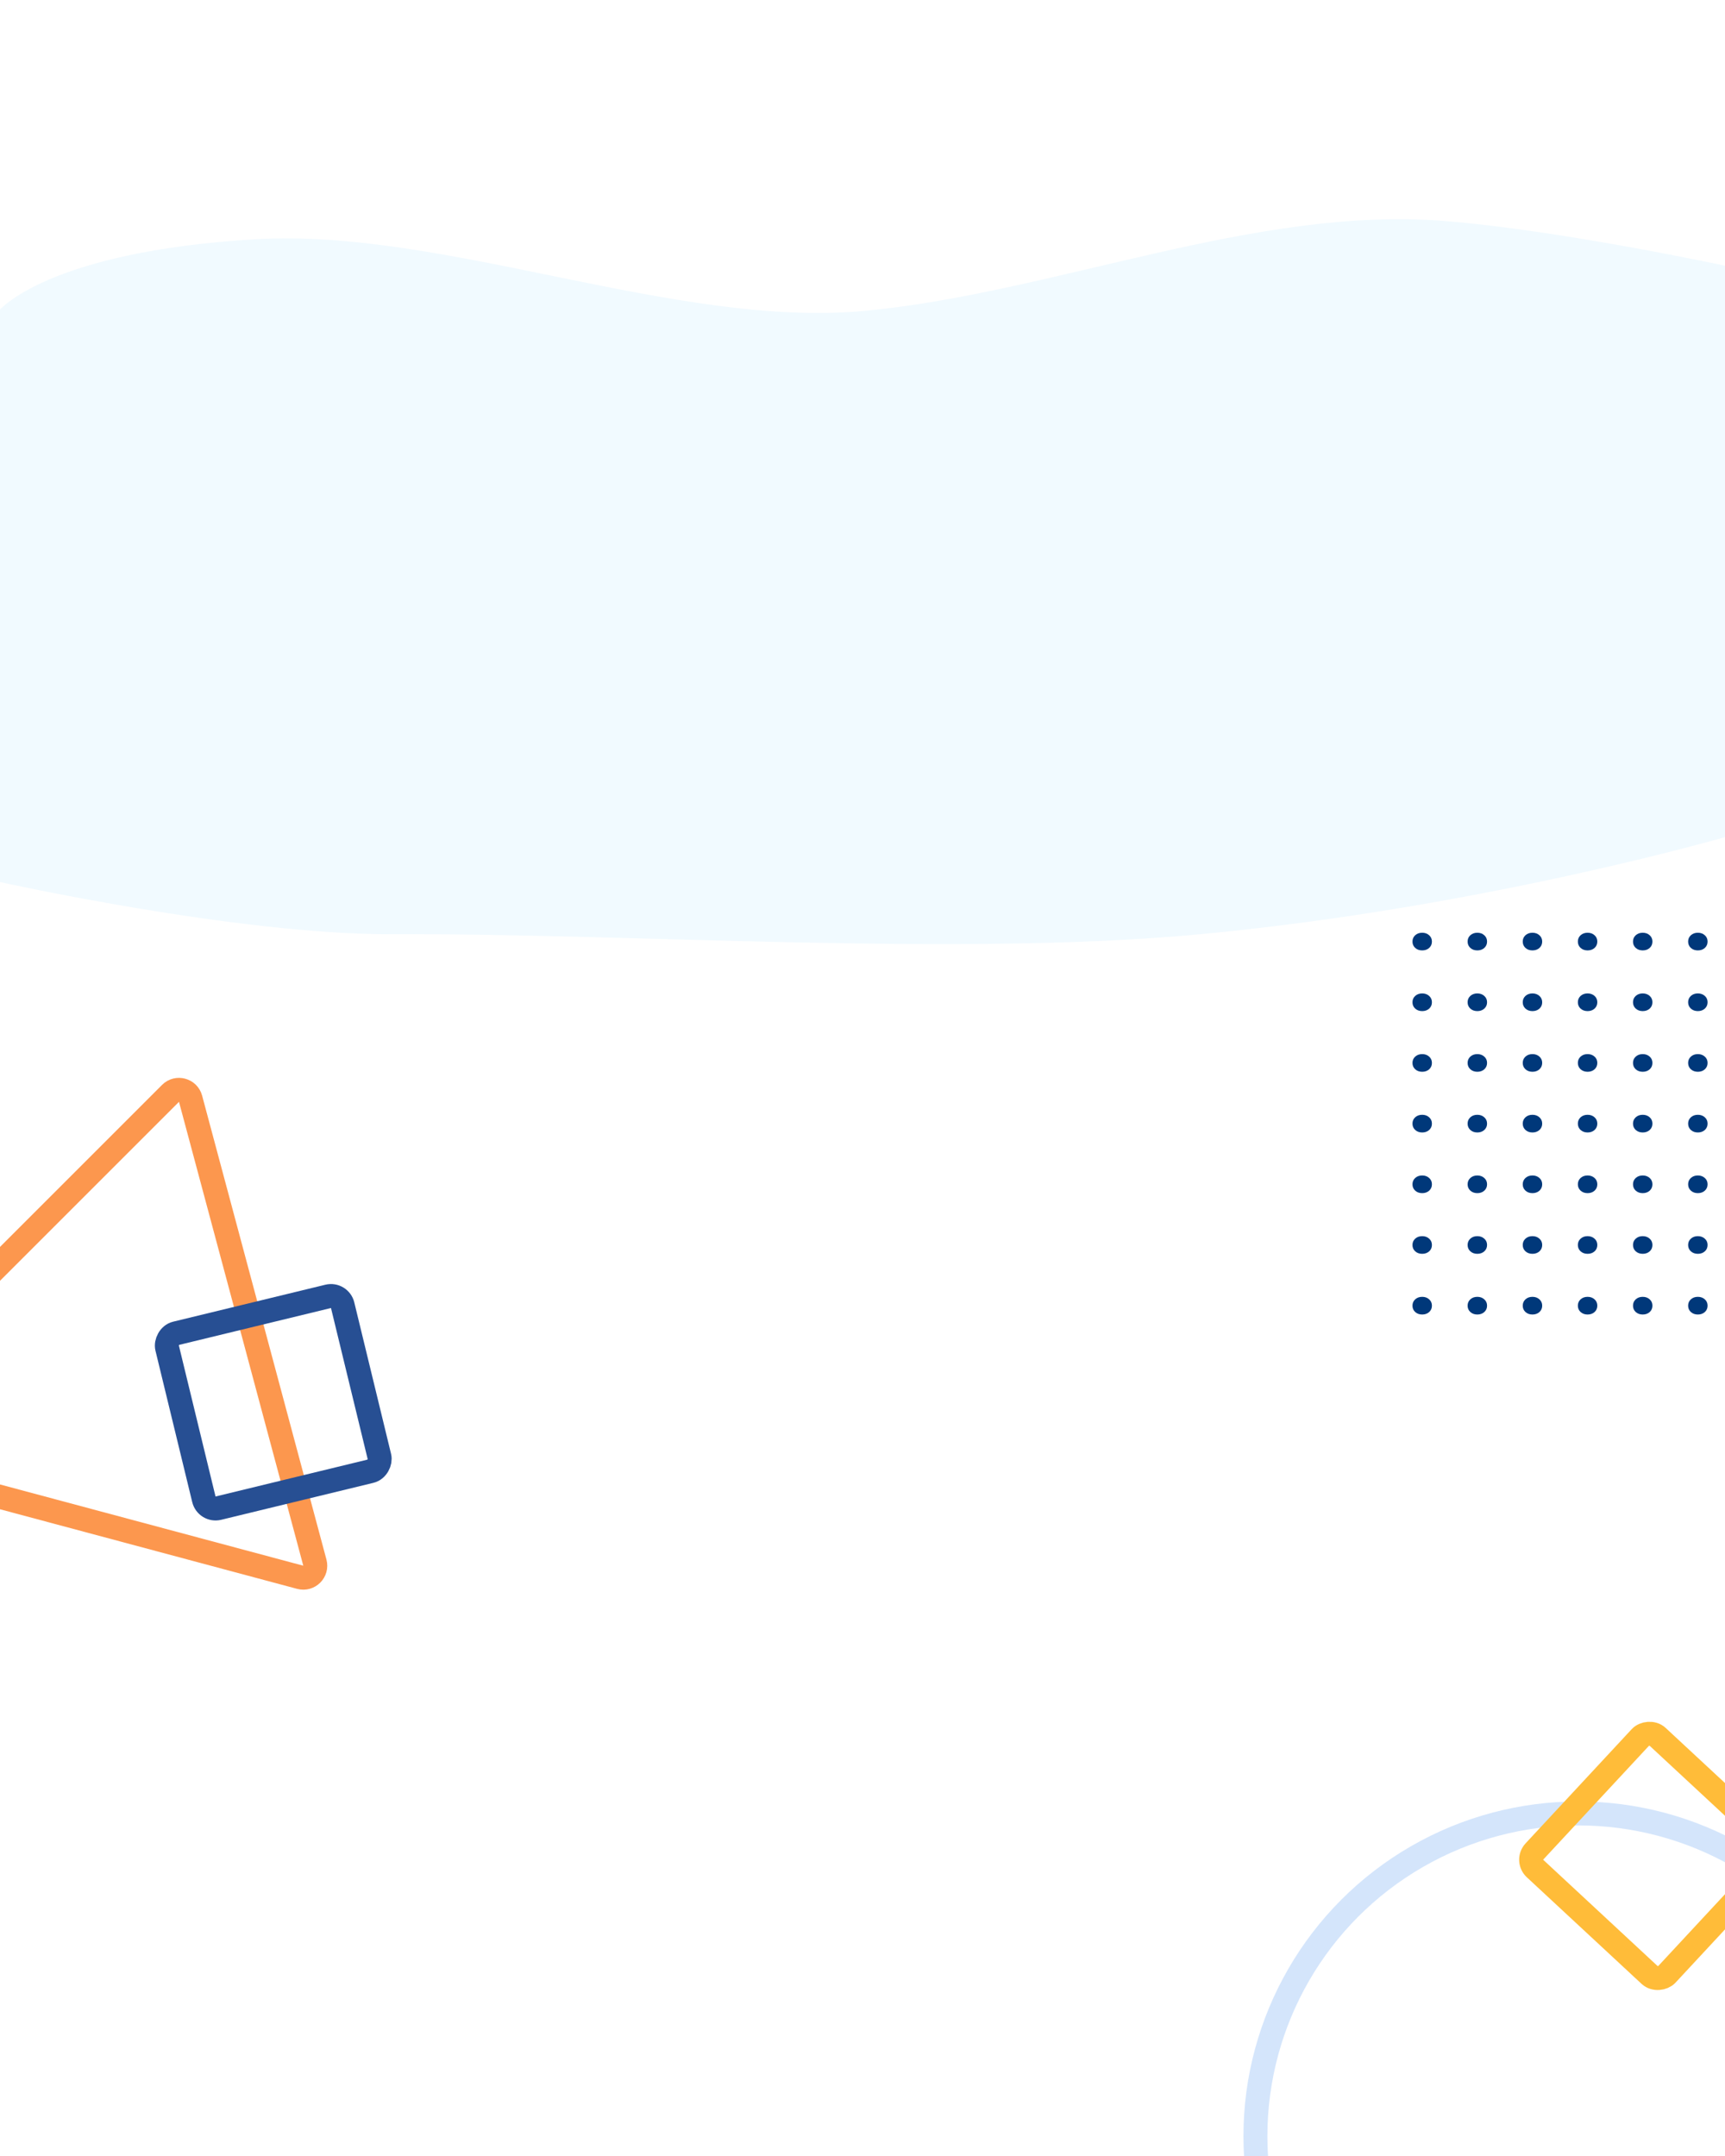 <svg width="1440" height="1800" viewBox="0 0 1440 1800" fill="none" xmlns="http://www.w3.org/2000/svg">
<rect x="0" y="0" width="1440" height="1800" fill="#808080" stroke="none"/>
<g clip-path="url(#clip0)">
<rect width="1440" height="1800" fill="white"/>
<path d="M213.5 199.724C38.581 210.09 -1 259.523 -1 259.523V736.181C-1 736.181 197.928 780.447 326.727 779.943C529.952 779.149 799.608 798.966 1002.2 779.943C1237.54 757.844 1442 698.332 1442 698.332V222.265C1442 222.265 1301.94 192.054 1204.84 184.417C1047.29 172.026 879.392 244.59 722 259.523C565.055 274.413 370.752 190.405 213.5 199.724Z" fill="#F1FAFF"/>
<path d="M1187.23 778.727C1189.55 778.727 1191.49 779.425 1193.03 780.822C1194.57 782.19 1195.34 783.95 1195.34 786.103C1195.34 788.257 1194.57 790.032 1193.03 791.429C1191.49 792.796 1189.55 793.48 1187.23 793.48C1184.87 793.48 1182.92 792.782 1181.38 791.385C1179.86 789.988 1179.11 788.228 1179.11 786.103C1179.11 783.979 1179.86 782.219 1181.38 780.822C1182.92 779.425 1184.87 778.727 1187.23 778.727Z" fill="#00387A"/>
<path d="M1233.25 778.727C1235.58 778.727 1237.51 779.425 1239.05 780.822C1240.6 782.19 1241.37 783.95 1241.37 786.103C1241.37 788.257 1240.6 790.032 1239.05 791.429C1237.51 792.796 1235.58 793.48 1233.25 793.48C1230.89 793.48 1228.94 792.782 1227.4 791.385C1225.89 789.988 1225.13 788.228 1225.13 786.103C1225.13 783.979 1225.89 782.219 1227.4 780.822C1228.94 779.425 1230.89 778.727 1233.25 778.727Z" fill="#00387A"/>
<path d="M1279.27 778.727C1281.6 778.727 1283.53 779.425 1285.08 780.822C1286.62 782.19 1287.39 783.95 1287.39 786.103C1287.39 788.257 1286.62 790.032 1285.08 791.429C1283.53 792.796 1281.6 793.48 1279.27 793.48C1276.91 793.48 1274.96 792.782 1273.42 791.385C1271.91 789.988 1271.15 788.228 1271.15 786.103C1271.15 783.979 1271.91 782.219 1273.42 780.822C1274.96 779.425 1276.91 778.727 1279.27 778.727Z" fill="#00387A"/>
<path d="M1325.29 778.727C1327.62 778.727 1329.56 779.425 1331.1 780.822C1332.64 782.19 1333.41 783.95 1333.41 786.103C1333.41 788.257 1332.64 790.032 1331.1 791.429C1329.56 792.796 1327.62 793.48 1325.29 793.48C1322.94 793.48 1320.99 792.782 1319.44 791.385C1317.93 789.988 1317.17 788.228 1317.17 786.103C1317.17 783.979 1317.93 782.219 1319.44 780.822C1320.99 779.425 1322.94 778.727 1325.29 778.727Z" fill="#00387A"/>
<path d="M1371.32 778.727C1373.64 778.727 1375.58 779.425 1377.12 780.822C1378.66 782.19 1379.43 783.95 1379.43 786.103C1379.43 788.257 1378.66 790.032 1377.12 791.429C1375.58 792.796 1373.64 793.48 1371.32 793.48C1368.96 793.48 1367.01 792.782 1365.47 791.385C1363.95 789.988 1363.2 788.228 1363.2 786.103C1363.2 783.979 1363.95 782.219 1365.47 780.822C1367.01 779.425 1368.96 778.727 1371.32 778.727Z" fill="#00387A"/>
<path d="M1417.34 778.727C1419.67 778.727 1421.6 779.425 1423.14 780.822C1424.69 782.19 1425.46 783.95 1425.46 786.103C1425.46 788.257 1424.69 790.032 1423.14 791.429C1421.6 792.796 1419.67 793.48 1417.34 793.48C1414.98 793.48 1413.03 792.782 1411.49 791.385C1409.98 789.988 1409.22 788.228 1409.22 786.103C1409.22 783.979 1409.98 782.219 1411.49 780.822C1413.03 779.425 1414.98 778.727 1417.34 778.727Z" fill="#00387A"/>
<path d="M1187.23 829.39C1189.55 829.39 1191.49 830.088 1193.03 831.485C1194.57 832.852 1195.34 834.613 1195.34 836.766C1195.34 838.92 1194.57 840.695 1193.03 842.091C1191.49 843.459 1189.55 844.143 1187.23 844.143C1184.87 844.143 1182.92 843.445 1181.38 842.048C1179.86 840.651 1179.11 838.891 1179.11 836.766C1179.11 834.642 1179.86 832.882 1181.38 831.485C1182.92 830.088 1184.87 829.39 1187.23 829.39Z" fill="#00387A"/>
<path d="M1233.25 829.39C1235.58 829.39 1237.51 830.088 1239.05 831.485C1240.6 832.852 1241.37 834.613 1241.37 836.766C1241.37 838.92 1240.6 840.695 1239.05 842.091C1237.51 843.459 1235.58 844.143 1233.25 844.143C1230.89 844.143 1228.94 843.445 1227.4 842.048C1225.89 840.651 1225.13 838.891 1225.13 836.766C1225.13 834.642 1225.89 832.882 1227.4 831.485C1228.94 830.088 1230.89 829.39 1233.25 829.39Z" fill="#00387A"/>
<path d="M1279.27 829.39C1281.6 829.39 1283.53 830.088 1285.08 831.485C1286.62 832.852 1287.39 834.613 1287.39 836.766C1287.39 838.92 1286.62 840.695 1285.08 842.091C1283.53 843.459 1281.6 844.143 1279.27 844.143C1276.91 844.143 1274.96 843.445 1273.42 842.048C1271.91 840.651 1271.15 838.891 1271.15 836.766C1271.15 834.642 1271.91 832.882 1273.42 831.485C1274.96 830.088 1276.91 829.39 1279.27 829.39Z" fill="#00387A"/>
<path d="M1325.29 829.39C1327.62 829.39 1329.56 830.088 1331.1 831.485C1332.64 832.852 1333.41 834.613 1333.41 836.766C1333.41 838.92 1332.64 840.695 1331.1 842.091C1329.56 843.459 1327.62 844.143 1325.29 844.143C1322.94 844.143 1320.99 843.445 1319.44 842.048C1317.93 840.651 1317.17 838.891 1317.17 836.766C1317.17 834.642 1317.93 832.882 1319.44 831.485C1320.99 830.088 1322.94 829.39 1325.29 829.39Z" fill="#00387A"/>
<path d="M1371.32 829.39C1373.64 829.39 1375.58 830.088 1377.12 831.485C1378.66 832.852 1379.43 834.613 1379.43 836.766C1379.43 838.92 1378.66 840.695 1377.12 842.091C1375.58 843.459 1373.64 844.143 1371.32 844.143C1368.96 844.143 1367.01 843.445 1365.47 842.048C1363.95 840.651 1363.2 838.891 1363.2 836.766C1363.2 834.642 1363.95 832.882 1365.47 831.485C1367.01 830.088 1368.96 829.39 1371.32 829.39Z" fill="#00387A"/>
<path d="M1417.34 829.39C1419.67 829.39 1421.6 830.088 1423.14 831.485C1424.69 832.852 1425.46 834.613 1425.46 836.766C1425.46 838.92 1424.69 840.695 1423.14 842.091C1421.6 843.459 1419.67 844.143 1417.34 844.143C1414.98 844.143 1413.03 843.445 1411.49 842.048C1409.98 840.651 1409.22 838.891 1409.22 836.766C1409.22 834.642 1409.98 832.882 1411.49 831.485C1413.03 830.088 1414.98 829.39 1417.34 829.39Z" fill="#00387A"/>
<path d="M1187.23 880.052C1189.55 880.052 1191.49 880.751 1193.03 882.148C1194.57 883.515 1195.34 885.276 1195.34 887.429C1195.34 889.582 1194.57 891.358 1193.03 892.754C1191.49 894.122 1189.55 894.806 1187.23 894.806C1184.87 894.806 1182.92 894.107 1181.38 892.711C1179.86 891.314 1179.11 889.553 1179.11 887.429C1179.11 885.305 1179.86 883.544 1181.38 882.148C1182.92 880.751 1184.87 880.052 1187.23 880.052Z" fill="#00387A"/>
<path d="M1233.25 880.052C1235.58 880.052 1237.51 880.751 1239.05 882.148C1240.6 883.515 1241.37 885.276 1241.37 887.429C1241.37 889.582 1240.6 891.358 1239.05 892.754C1237.51 894.122 1235.58 894.806 1233.25 894.806C1230.89 894.806 1228.94 894.107 1227.4 892.711C1225.89 891.314 1225.13 889.553 1225.13 887.429C1225.13 885.305 1225.89 883.544 1227.4 882.148C1228.94 880.751 1230.89 880.052 1233.25 880.052Z" fill="#00387A"/>
<path d="M1279.27 880.052C1281.6 880.052 1283.53 880.751 1285.08 882.148C1286.62 883.515 1287.39 885.276 1287.39 887.429C1287.39 889.582 1286.62 891.358 1285.08 892.754C1283.53 894.122 1281.6 894.806 1279.27 894.806C1276.91 894.806 1274.96 894.107 1273.42 892.711C1271.91 891.314 1271.15 889.553 1271.15 887.429C1271.15 885.305 1271.91 883.544 1273.42 882.148C1274.96 880.751 1276.91 880.052 1279.27 880.052Z" fill="#00387A"/>
<path d="M1325.29 880.052C1327.62 880.052 1329.56 880.751 1331.1 882.148C1332.64 883.515 1333.41 885.276 1333.41 887.429C1333.41 889.582 1332.64 891.358 1331.1 892.754C1329.56 894.122 1327.62 894.806 1325.29 894.806C1322.94 894.806 1320.99 894.107 1319.44 892.711C1317.93 891.314 1317.17 889.553 1317.17 887.429C1317.17 885.305 1317.93 883.544 1319.44 882.148C1320.99 880.751 1322.94 880.052 1325.29 880.052Z" fill="#00387A"/>
<path d="M1371.32 880.052C1373.64 880.052 1375.58 880.751 1377.12 882.148C1378.66 883.515 1379.43 885.276 1379.43 887.429C1379.43 889.582 1378.66 891.358 1377.12 892.754C1375.58 894.122 1373.64 894.806 1371.32 894.806C1368.96 894.806 1367.01 894.107 1365.47 892.711C1363.95 891.314 1363.2 889.553 1363.2 887.429C1363.2 885.305 1363.95 883.544 1365.47 882.148C1367.01 880.751 1368.96 880.052 1371.32 880.052Z" fill="#00387A"/>
<path d="M1417.34 880.052C1419.67 880.052 1421.6 880.751 1423.14 882.148C1424.69 883.515 1425.46 885.276 1425.46 887.429C1425.46 889.582 1424.69 891.358 1423.14 892.754C1421.6 894.122 1419.67 894.806 1417.34 894.806C1414.98 894.806 1413.03 894.107 1411.49 892.711C1409.98 891.314 1409.22 889.553 1409.22 887.429C1409.22 885.305 1409.98 883.544 1411.49 882.148C1413.03 880.751 1414.98 880.052 1417.34 880.052Z" fill="#00387A"/>
<path d="M1187.23 930.715C1189.55 930.715 1191.49 931.414 1193.03 932.81C1194.57 934.178 1195.34 935.939 1195.34 938.092C1195.34 940.245 1194.57 942.02 1193.03 943.417C1191.49 944.785 1189.55 945.469 1187.23 945.469C1184.87 945.469 1182.92 944.77 1181.38 943.374C1179.86 941.977 1179.11 940.216 1179.11 938.092C1179.11 935.968 1179.86 934.207 1181.38 932.81C1182.92 931.414 1184.87 930.715 1187.23 930.715Z" fill="#00387A"/>
<path d="M1233.25 930.715C1235.58 930.715 1237.51 931.414 1239.05 932.81C1240.6 934.178 1241.37 935.939 1241.37 938.092C1241.37 940.245 1240.6 942.02 1239.05 943.417C1237.51 944.785 1235.58 945.469 1233.25 945.469C1230.89 945.469 1228.94 944.77 1227.4 943.374C1225.89 941.977 1225.13 940.216 1225.13 938.092C1225.13 935.968 1225.89 934.207 1227.4 932.81C1228.94 931.414 1230.89 930.715 1233.25 930.715Z" fill="#00387A"/>
<path d="M1279.27 930.715C1281.6 930.715 1283.53 931.414 1285.08 932.81C1286.62 934.178 1287.39 935.939 1287.39 938.092C1287.39 940.245 1286.62 942.02 1285.08 943.417C1283.53 944.785 1281.6 945.469 1279.27 945.469C1276.91 945.469 1274.96 944.77 1273.42 943.374C1271.91 941.977 1271.15 940.216 1271.15 938.092C1271.15 935.968 1271.91 934.207 1273.42 932.81C1274.96 931.414 1276.91 930.715 1279.27 930.715Z" fill="#00387A"/>
<path d="M1325.29 930.715C1327.62 930.715 1329.56 931.414 1331.1 932.81C1332.64 934.178 1333.41 935.939 1333.41 938.092C1333.41 940.245 1332.64 942.02 1331.1 943.417C1329.56 944.785 1327.62 945.469 1325.29 945.469C1322.94 945.469 1320.99 944.77 1319.44 943.374C1317.93 941.977 1317.17 940.216 1317.17 938.092C1317.17 935.968 1317.93 934.207 1319.44 932.81C1320.99 931.414 1322.94 930.715 1325.29 930.715Z" fill="#00387A"/>
<path d="M1371.32 930.715C1373.64 930.715 1375.58 931.414 1377.12 932.81C1378.66 934.178 1379.43 935.939 1379.43 938.092C1379.43 940.245 1378.66 942.02 1377.12 943.417C1375.58 944.785 1373.64 945.469 1371.32 945.469C1368.96 945.469 1367.01 944.77 1365.47 943.374C1363.95 941.977 1363.2 940.216 1363.2 938.092C1363.2 935.968 1363.95 934.207 1365.47 932.81C1367.01 931.414 1368.96 930.715 1371.32 930.715Z" fill="#00387A"/>
<path d="M1417.34 930.715C1419.67 930.715 1421.6 931.414 1423.14 932.81C1424.69 934.178 1425.46 935.939 1425.46 938.092C1425.46 940.245 1424.69 942.02 1423.14 943.417C1421.6 944.785 1419.67 945.469 1417.34 945.469C1414.98 945.469 1413.03 944.77 1411.49 943.374C1409.98 941.977 1409.22 940.216 1409.22 938.092C1409.22 935.968 1409.98 934.207 1411.49 932.81C1413.03 931.414 1414.98 930.715 1417.34 930.715Z" fill="#00387A"/>
<path d="M1187.23 981.378C1189.55 981.378 1191.49 982.077 1193.03 983.473C1194.57 984.841 1195.34 986.601 1195.34 988.755C1195.34 990.908 1194.57 992.683 1193.03 994.08C1191.49 995.448 1189.55 996.132 1187.23 996.132C1184.87 996.132 1182.92 995.433 1181.38 994.036C1179.86 992.64 1179.11 990.879 1179.11 988.755C1179.11 986.631 1179.86 984.87 1181.38 983.473C1182.92 982.077 1184.87 981.378 1187.23 981.378Z" fill="#00387A"/>
<path d="M1233.25 981.378C1235.58 981.378 1237.51 982.077 1239.05 983.473C1240.6 984.841 1241.37 986.601 1241.37 988.755C1241.37 990.908 1240.6 992.683 1239.05 994.08C1237.51 995.448 1235.58 996.132 1233.25 996.132C1230.89 996.132 1228.94 995.433 1227.4 994.036C1225.89 992.64 1225.13 990.879 1225.13 988.755C1225.13 986.631 1225.89 984.87 1227.4 983.473C1228.94 982.077 1230.89 981.378 1233.25 981.378Z" fill="#00387A"/>
<path d="M1279.27 981.378C1281.6 981.378 1283.53 982.077 1285.08 983.473C1286.62 984.841 1287.39 986.601 1287.39 988.755C1287.39 990.908 1286.62 992.683 1285.08 994.08C1283.53 995.448 1281.6 996.132 1279.27 996.132C1276.91 996.132 1274.96 995.433 1273.42 994.036C1271.91 992.64 1271.15 990.879 1271.15 988.755C1271.15 986.631 1271.91 984.87 1273.42 983.473C1274.96 982.077 1276.91 981.378 1279.27 981.378Z" fill="#00387A"/>
<path d="M1325.29 981.378C1327.62 981.378 1329.56 982.077 1331.1 983.473C1332.64 984.841 1333.41 986.601 1333.41 988.755C1333.41 990.908 1332.64 992.683 1331.1 994.08C1329.56 995.448 1327.62 996.132 1325.29 996.132C1322.94 996.132 1320.99 995.433 1319.44 994.036C1317.93 992.64 1317.17 990.879 1317.17 988.755C1317.17 986.631 1317.93 984.87 1319.44 983.473C1320.99 982.077 1322.94 981.378 1325.29 981.378Z" fill="#00387A"/>
<path d="M1371.32 981.378C1373.64 981.378 1375.58 982.077 1377.12 983.473C1378.66 984.841 1379.43 986.601 1379.43 988.755C1379.43 990.908 1378.66 992.683 1377.12 994.08C1375.58 995.448 1373.64 996.132 1371.32 996.132C1368.96 996.132 1367.01 995.433 1365.47 994.036C1363.95 992.64 1363.2 990.879 1363.2 988.755C1363.2 986.631 1363.95 984.87 1365.47 983.473C1367.01 982.077 1368.96 981.378 1371.32 981.378Z" fill="#00387A"/>
<path d="M1417.34 981.378C1419.67 981.378 1421.6 982.077 1423.14 983.473C1424.69 984.841 1425.46 986.601 1425.46 988.755C1425.46 990.908 1424.69 992.683 1423.14 994.08C1421.6 995.448 1419.67 996.132 1417.34 996.132C1414.98 996.132 1413.03 995.433 1411.49 994.036C1409.98 992.64 1409.22 990.879 1409.22 988.755C1409.22 986.631 1409.98 984.87 1411.49 983.473C1413.03 982.077 1414.98 981.378 1417.34 981.378Z" fill="#00387A"/>
<path d="M1187.23 1032.04C1189.55 1032.04 1191.49 1032.74 1193.03 1034.14C1194.57 1035.5 1195.34 1037.26 1195.34 1039.42C1195.34 1041.57 1194.57 1043.35 1193.03 1044.74C1191.49 1046.11 1189.55 1046.79 1187.23 1046.79C1184.87 1046.79 1182.92 1046.1 1181.38 1044.7C1179.86 1043.3 1179.11 1041.54 1179.11 1039.42C1179.11 1037.29 1179.86 1035.53 1181.38 1034.14C1182.92 1032.74 1184.87 1032.04 1187.23 1032.04Z" fill="#00387A"/>
<path d="M1233.25 1032.04C1235.58 1032.04 1237.51 1032.74 1239.05 1034.14C1240.6 1035.5 1241.37 1037.26 1241.37 1039.42C1241.37 1041.57 1240.6 1043.35 1239.05 1044.74C1237.51 1046.11 1235.58 1046.79 1233.25 1046.79C1230.89 1046.79 1228.94 1046.1 1227.4 1044.7C1225.89 1043.3 1225.13 1041.54 1225.13 1039.42C1225.13 1037.29 1225.89 1035.53 1227.4 1034.14C1228.94 1032.74 1230.89 1032.04 1233.25 1032.04Z" fill="#00387A"/>
<path d="M1279.27 1032.04C1281.6 1032.04 1283.53 1032.74 1285.08 1034.14C1286.62 1035.5 1287.39 1037.26 1287.39 1039.42C1287.39 1041.57 1286.62 1043.35 1285.08 1044.74C1283.53 1046.11 1281.6 1046.79 1279.27 1046.79C1276.91 1046.79 1274.96 1046.1 1273.42 1044.7C1271.91 1043.3 1271.15 1041.54 1271.15 1039.42C1271.15 1037.29 1271.91 1035.53 1273.42 1034.14C1274.96 1032.74 1276.91 1032.04 1279.27 1032.04Z" fill="#00387A"/>
<path d="M1325.29 1032.04C1327.62 1032.04 1329.56 1032.74 1331.1 1034.14C1332.64 1035.5 1333.41 1037.26 1333.41 1039.42C1333.41 1041.57 1332.64 1043.35 1331.1 1044.74C1329.56 1046.11 1327.62 1046.79 1325.29 1046.79C1322.94 1046.79 1320.99 1046.1 1319.44 1044.7C1317.93 1043.3 1317.17 1041.54 1317.17 1039.42C1317.17 1037.29 1317.93 1035.53 1319.44 1034.14C1320.99 1032.74 1322.94 1032.04 1325.29 1032.04Z" fill="#00387A"/>
<path d="M1371.32 1032.04C1373.64 1032.04 1375.58 1032.74 1377.12 1034.14C1378.66 1035.5 1379.43 1037.26 1379.43 1039.42C1379.43 1041.57 1378.66 1043.35 1377.12 1044.74C1375.58 1046.11 1373.64 1046.79 1371.32 1046.79C1368.96 1046.79 1367.01 1046.1 1365.47 1044.7C1363.95 1043.3 1363.2 1041.54 1363.2 1039.42C1363.2 1037.29 1363.95 1035.53 1365.47 1034.14C1367.01 1032.74 1368.96 1032.04 1371.32 1032.04Z" fill="#00387A"/>
<path d="M1417.34 1032.04C1419.67 1032.04 1421.6 1032.74 1423.14 1034.14C1424.69 1035.5 1425.46 1037.26 1425.46 1039.42C1425.46 1041.57 1424.69 1043.35 1423.14 1044.74C1421.6 1046.11 1419.67 1046.79 1417.34 1046.79C1414.98 1046.79 1413.03 1046.1 1411.49 1044.7C1409.98 1043.3 1409.22 1041.54 1409.22 1039.42C1409.22 1037.29 1409.98 1035.53 1411.49 1034.14C1413.03 1032.74 1414.98 1032.04 1417.34 1032.04Z" fill="#00387A"/>
<path d="M1187.23 1082.7C1189.55 1082.7 1191.49 1083.4 1193.03 1084.8C1194.57 1086.17 1195.34 1087.93 1195.34 1090.08C1195.34 1092.23 1194.57 1094.01 1193.03 1095.41C1191.49 1096.77 1189.55 1097.46 1187.23 1097.46C1184.87 1097.46 1182.92 1096.76 1181.38 1095.36C1179.86 1093.97 1179.11 1092.2 1179.11 1090.08C1179.11 1087.96 1179.86 1086.2 1181.38 1084.8C1182.92 1083.4 1184.87 1082.7 1187.23 1082.7Z" fill="#00387A"/>
<path d="M1233.25 1082.7C1235.58 1082.7 1237.51 1083.4 1239.05 1084.8C1240.6 1086.17 1241.37 1087.93 1241.37 1090.08C1241.37 1092.23 1240.6 1094.01 1239.05 1095.41C1237.51 1096.77 1235.58 1097.46 1233.25 1097.46C1230.89 1097.46 1228.94 1096.76 1227.4 1095.36C1225.89 1093.97 1225.13 1092.2 1225.13 1090.08C1225.13 1087.96 1225.89 1086.2 1227.4 1084.8C1228.94 1083.4 1230.89 1082.7 1233.25 1082.7Z" fill="#00387A"/>
<path d="M1279.27 1082.7C1281.6 1082.7 1283.53 1083.4 1285.08 1084.8C1286.62 1086.17 1287.39 1087.93 1287.39 1090.08C1287.39 1092.23 1286.62 1094.01 1285.08 1095.41C1283.53 1096.77 1281.6 1097.46 1279.27 1097.46C1276.91 1097.46 1274.96 1096.76 1273.42 1095.36C1271.91 1093.97 1271.15 1092.2 1271.15 1090.08C1271.15 1087.96 1271.91 1086.2 1273.42 1084.8C1274.96 1083.4 1276.91 1082.7 1279.27 1082.7Z" fill="#00387A"/>
<path d="M1325.29 1082.7C1327.62 1082.7 1329.56 1083.4 1331.1 1084.8C1332.64 1086.17 1333.41 1087.93 1333.41 1090.08C1333.41 1092.23 1332.64 1094.01 1331.1 1095.41C1329.56 1096.77 1327.62 1097.46 1325.29 1097.46C1322.94 1097.46 1320.99 1096.76 1319.44 1095.36C1317.93 1093.97 1317.17 1092.2 1317.17 1090.08C1317.17 1087.96 1317.93 1086.2 1319.44 1084.8C1320.99 1083.4 1322.94 1082.7 1325.29 1082.7Z" fill="#00387A"/>
<path d="M1371.32 1082.7C1373.64 1082.7 1375.58 1083.4 1377.12 1084.8C1378.66 1086.17 1379.43 1087.93 1379.43 1090.08C1379.43 1092.23 1378.66 1094.01 1377.12 1095.41C1375.58 1096.77 1373.64 1097.46 1371.32 1097.46C1368.96 1097.46 1367.01 1096.76 1365.47 1095.36C1363.95 1093.97 1363.2 1092.2 1363.2 1090.08C1363.2 1087.96 1363.95 1086.2 1365.47 1084.8C1367.01 1083.4 1368.96 1082.7 1371.32 1082.7Z" fill="#00387A"/>
<path d="M1417.34 1082.7C1419.67 1082.7 1421.6 1083.4 1423.14 1084.8C1424.69 1086.17 1425.46 1087.93 1425.46 1090.08C1425.46 1092.23 1424.69 1094.01 1423.14 1095.41C1421.6 1096.77 1419.67 1097.46 1417.34 1097.46C1414.98 1097.46 1413.03 1096.76 1411.49 1095.36C1409.98 1093.97 1409.22 1092.2 1409.22 1090.08C1409.22 1087.96 1409.98 1086.2 1411.49 1084.8C1413.03 1083.4 1414.98 1082.7 1417.34 1082.7Z" fill="#00387A"/>
<path d="M1187.23 1133.37C1189.55 1133.37 1191.49 1134.07 1193.03 1135.46C1194.57 1136.83 1195.34 1138.59 1195.34 1140.74C1195.34 1142.9 1194.57 1144.67 1193.03 1146.07C1191.49 1147.44 1189.55 1148.12 1187.23 1148.12C1184.87 1148.12 1182.92 1147.42 1181.38 1146.02C1179.86 1144.63 1179.11 1142.87 1179.11 1140.74C1179.11 1138.62 1179.86 1136.86 1181.38 1135.46C1182.92 1134.07 1184.87 1133.37 1187.23 1133.37Z" fill="#00387A"/>
<path d="M1233.25 1133.37C1235.58 1133.37 1237.51 1134.07 1239.05 1135.46C1240.6 1136.83 1241.37 1138.59 1241.37 1140.74C1241.37 1142.9 1240.6 1144.67 1239.05 1146.07C1237.51 1147.44 1235.58 1148.12 1233.25 1148.12C1230.89 1148.12 1228.94 1147.42 1227.4 1146.02C1225.89 1144.63 1225.13 1142.87 1225.13 1140.74C1225.13 1138.62 1225.89 1136.86 1227.4 1135.46C1228.94 1134.07 1230.89 1133.37 1233.25 1133.37Z" fill="#00387A"/>
<path d="M1279.27 1133.37C1281.6 1133.37 1283.53 1134.07 1285.08 1135.46C1286.62 1136.83 1287.39 1138.59 1287.39 1140.74C1287.39 1142.9 1286.62 1144.67 1285.08 1146.07C1283.53 1147.44 1281.6 1148.12 1279.27 1148.12C1276.91 1148.12 1274.96 1147.42 1273.42 1146.02C1271.91 1144.63 1271.15 1142.87 1271.15 1140.74C1271.15 1138.62 1271.91 1136.86 1273.42 1135.46C1274.96 1134.07 1276.91 1133.37 1279.27 1133.37Z" fill="#00387A"/>
<path d="M1325.29 1133.37C1327.62 1133.37 1329.56 1134.07 1331.1 1135.46C1332.64 1136.83 1333.41 1138.59 1333.41 1140.74C1333.41 1142.9 1332.64 1144.67 1331.1 1146.07C1329.56 1147.44 1327.62 1148.12 1325.29 1148.12C1322.94 1148.12 1320.99 1147.42 1319.44 1146.02C1317.93 1144.63 1317.17 1142.87 1317.17 1140.74C1317.17 1138.62 1317.93 1136.86 1319.44 1135.46C1320.99 1134.07 1322.94 1133.37 1325.29 1133.37Z" fill="#00387A"/>
<path d="M1371.32 1133.37C1373.64 1133.37 1375.58 1134.07 1377.12 1135.46C1378.66 1136.83 1379.43 1138.59 1379.43 1140.74C1379.43 1142.9 1378.66 1144.67 1377.12 1146.07C1375.58 1147.44 1373.64 1148.12 1371.32 1148.12C1368.96 1148.12 1367.01 1147.42 1365.47 1146.02C1363.95 1144.63 1363.2 1142.87 1363.2 1140.74C1363.2 1138.62 1363.95 1136.86 1365.47 1135.46C1367.01 1134.07 1368.96 1133.37 1371.32 1133.37Z" fill="#00387A"/>
<path d="M1417.34 1133.37C1419.67 1133.37 1421.6 1134.07 1423.14 1135.46C1424.69 1136.83 1425.46 1138.59 1425.46 1140.74C1425.46 1142.9 1424.69 1144.67 1423.14 1146.07C1421.6 1147.44 1419.67 1148.12 1417.34 1148.12C1414.98 1148.12 1413.03 1147.42 1411.49 1146.02C1409.98 1144.63 1409.22 1142.87 1409.22 1140.74C1409.22 1138.62 1409.98 1136.86 1411.49 1135.46C1413.03 1134.07 1414.98 1133.37 1417.34 1133.37Z" fill="#00387A"/>
<path d="M1187.23 1184.03C1189.55 1184.03 1191.49 1184.73 1193.03 1186.12C1194.57 1187.49 1195.34 1189.25 1195.34 1191.41C1195.34 1193.56 1194.57 1195.33 1193.03 1196.73C1191.49 1198.1 1189.55 1198.78 1187.23 1198.78C1184.87 1198.78 1182.92 1198.08 1181.38 1196.69C1179.86 1195.29 1179.11 1193.53 1179.11 1191.41C1179.11 1189.28 1179.86 1187.52 1181.38 1186.12C1182.92 1184.73 1184.87 1184.03 1187.23 1184.03Z" fill="#00387A"/>
<path d="M1233.25 1184.03C1235.58 1184.03 1237.51 1184.73 1239.05 1186.12C1240.6 1187.49 1241.37 1189.25 1241.37 1191.41C1241.37 1193.56 1240.6 1195.33 1239.05 1196.73C1237.51 1198.1 1235.58 1198.78 1233.25 1198.78C1230.89 1198.78 1228.94 1198.08 1227.4 1196.69C1225.89 1195.29 1225.13 1193.53 1225.13 1191.41C1225.13 1189.28 1225.89 1187.52 1227.4 1186.12C1228.94 1184.73 1230.89 1184.03 1233.25 1184.03Z" fill="#00387A"/>
<path d="M1279.27 1184.03C1281.6 1184.03 1283.53 1184.73 1285.08 1186.12C1286.62 1187.49 1287.39 1189.25 1287.39 1191.41C1287.39 1193.56 1286.62 1195.33 1285.08 1196.73C1283.53 1198.1 1281.6 1198.78 1279.27 1198.78C1276.91 1198.78 1274.96 1198.08 1273.42 1196.69C1271.91 1195.29 1271.15 1193.53 1271.15 1191.41C1271.15 1189.28 1271.91 1187.52 1273.42 1186.12C1274.96 1184.73 1276.91 1184.03 1279.27 1184.03Z" fill="#00387A"/>
<path d="M1325.29 1184.03C1327.62 1184.03 1329.56 1184.73 1331.1 1186.12C1332.64 1187.49 1333.41 1189.25 1333.41 1191.41C1333.41 1193.56 1332.64 1195.33 1331.1 1196.73C1329.56 1198.1 1327.62 1198.78 1325.29 1198.78C1322.94 1198.78 1320.99 1198.08 1319.44 1196.69C1317.93 1195.29 1317.17 1193.53 1317.17 1191.41C1317.17 1189.28 1317.93 1187.52 1319.44 1186.12C1320.99 1184.73 1322.94 1184.03 1325.29 1184.03Z" fill="#00387A"/>
<path d="M1371.32 1184.03C1373.64 1184.03 1375.58 1184.73 1377.12 1186.12C1378.66 1187.49 1379.43 1189.25 1379.43 1191.41C1379.43 1193.56 1378.66 1195.33 1377.12 1196.73C1375.58 1198.1 1373.64 1198.78 1371.32 1198.78C1368.96 1198.78 1367.01 1198.08 1365.47 1196.69C1363.95 1195.29 1363.2 1193.53 1363.2 1191.41C1363.2 1189.28 1363.95 1187.52 1365.47 1186.12C1367.01 1184.73 1368.96 1184.03 1371.32 1184.03Z" fill="#00387A"/>
<path d="M1417.34 1184.03C1419.67 1184.03 1421.6 1184.73 1423.14 1186.12C1424.69 1187.49 1425.46 1189.25 1425.46 1191.41C1425.46 1193.56 1424.69 1195.33 1423.14 1196.73C1421.6 1198.1 1419.67 1198.78 1417.34 1198.78C1414.98 1198.78 1413.03 1198.08 1411.49 1196.69C1409.98 1195.29 1409.22 1193.53 1409.22 1191.41C1409.22 1189.28 1409.98 1187.52 1411.49 1186.12C1413.03 1184.73 1414.98 1184.03 1417.34 1184.03Z" fill="#00387A"/>
<path d="M1187.23 1234.69C1189.55 1234.69 1191.49 1235.39 1193.03 1236.79C1194.57 1238.16 1195.34 1239.92 1195.34 1242.07C1195.34 1244.22 1194.57 1246 1193.03 1247.39C1191.49 1248.76 1189.55 1249.45 1187.23 1249.45C1184.87 1249.45 1182.92 1248.75 1181.38 1247.35C1179.86 1245.95 1179.11 1244.19 1179.11 1242.07C1179.11 1239.94 1179.86 1238.18 1181.38 1236.79C1182.92 1235.39 1184.87 1234.69 1187.23 1234.69Z" fill="#00387A"/>
<path d="M1233.25 1234.69C1235.58 1234.69 1237.51 1235.39 1239.05 1236.79C1240.6 1238.16 1241.37 1239.92 1241.37 1242.07C1241.37 1244.22 1240.6 1246 1239.05 1247.39C1237.51 1248.76 1235.58 1249.45 1233.25 1249.45C1230.89 1249.45 1228.94 1248.75 1227.4 1247.35C1225.89 1245.95 1225.13 1244.19 1225.13 1242.07C1225.13 1239.94 1225.89 1238.18 1227.4 1236.79C1228.94 1235.39 1230.89 1234.69 1233.25 1234.69Z" fill="#00387A"/>
<path d="M1279.27 1234.69C1281.6 1234.69 1283.53 1235.39 1285.08 1236.79C1286.62 1238.16 1287.39 1239.92 1287.39 1242.07C1287.39 1244.22 1286.62 1246 1285.08 1247.39C1283.53 1248.76 1281.6 1249.45 1279.27 1249.45C1276.91 1249.45 1274.96 1248.75 1273.42 1247.35C1271.91 1245.95 1271.15 1244.19 1271.15 1242.07C1271.15 1239.94 1271.91 1238.18 1273.42 1236.79C1274.96 1235.39 1276.91 1234.69 1279.27 1234.69Z" fill="#00387A"/>
<path d="M1325.29 1234.69C1327.62 1234.69 1329.56 1235.39 1331.1 1236.79C1332.64 1238.16 1333.41 1239.92 1333.41 1242.07C1333.41 1244.22 1332.64 1246 1331.1 1247.39C1329.56 1248.76 1327.62 1249.45 1325.29 1249.45C1322.94 1249.45 1320.99 1248.75 1319.44 1247.35C1317.93 1245.95 1317.17 1244.19 1317.17 1242.07C1317.17 1239.94 1317.93 1238.18 1319.44 1236.79C1320.99 1235.39 1322.94 1234.69 1325.29 1234.69Z" fill="#00387A"/>
<path d="M1371.32 1234.69C1373.64 1234.69 1375.58 1235.39 1377.12 1236.79C1378.66 1238.16 1379.43 1239.92 1379.43 1242.07C1379.43 1244.22 1378.66 1246 1377.12 1247.39C1375.58 1248.76 1373.64 1249.45 1371.32 1249.45C1368.96 1249.45 1367.01 1248.75 1365.47 1247.35C1363.95 1245.95 1363.2 1244.19 1363.2 1242.07C1363.2 1239.94 1363.95 1238.18 1365.47 1236.79C1367.01 1235.39 1368.96 1234.69 1371.32 1234.69Z" fill="#00387A"/>
<path d="M1417.34 1234.69C1419.67 1234.69 1421.6 1235.39 1423.14 1236.79C1424.69 1238.16 1425.46 1239.92 1425.46 1242.07C1425.46 1244.22 1424.69 1246 1423.14 1247.39C1421.6 1248.76 1419.67 1249.45 1417.34 1249.45C1414.98 1249.45 1413.03 1248.75 1411.49 1247.35C1409.98 1245.95 1409.22 1244.19 1409.22 1242.07C1409.22 1239.94 1409.98 1238.18 1411.49 1236.79C1413.03 1235.39 1414.98 1234.69 1417.34 1234.69Z" fill="#00387A"/>
<rect x="1081" y="1112" width="442" height="329" fill="white"/>
<path d="M159.072 917.314C157.08 909.879 147.785 907.388 142.342 912.831L-141.168 1196.34C-146.612 1201.78 -144.121 1211.08 -136.686 1213.07L250.596 1316.84C258.032 1318.84 264.836 1312.03 262.844 1304.6L159.072 917.314Z" stroke="#FC974E" stroke-width="20"/>
<rect x="-7.364" y="12.074" width="150.756" height="150.147" rx="10" transform="matrix(-0.972 0.236 0.236 0.972 273.654 1069.96)" stroke="#274F93" stroke-width="20"/>
<circle cx="1317.5" cy="1783.5" r="269.5" stroke="#D4E5FB" stroke-width="20"/>
<rect x="-14.133" y="0.519" width="150.756" height="150.147" rx="10" transform="matrix(-0.733 -0.681 -0.681 0.733 1476.78 1535.75)" stroke="#FFBC39" stroke-width="20"/>
</g>
<defs>
<clipPath id="clip0">
<rect width="1440" height="1800" fill="white"/>
</clipPath>
</defs>
</svg>
